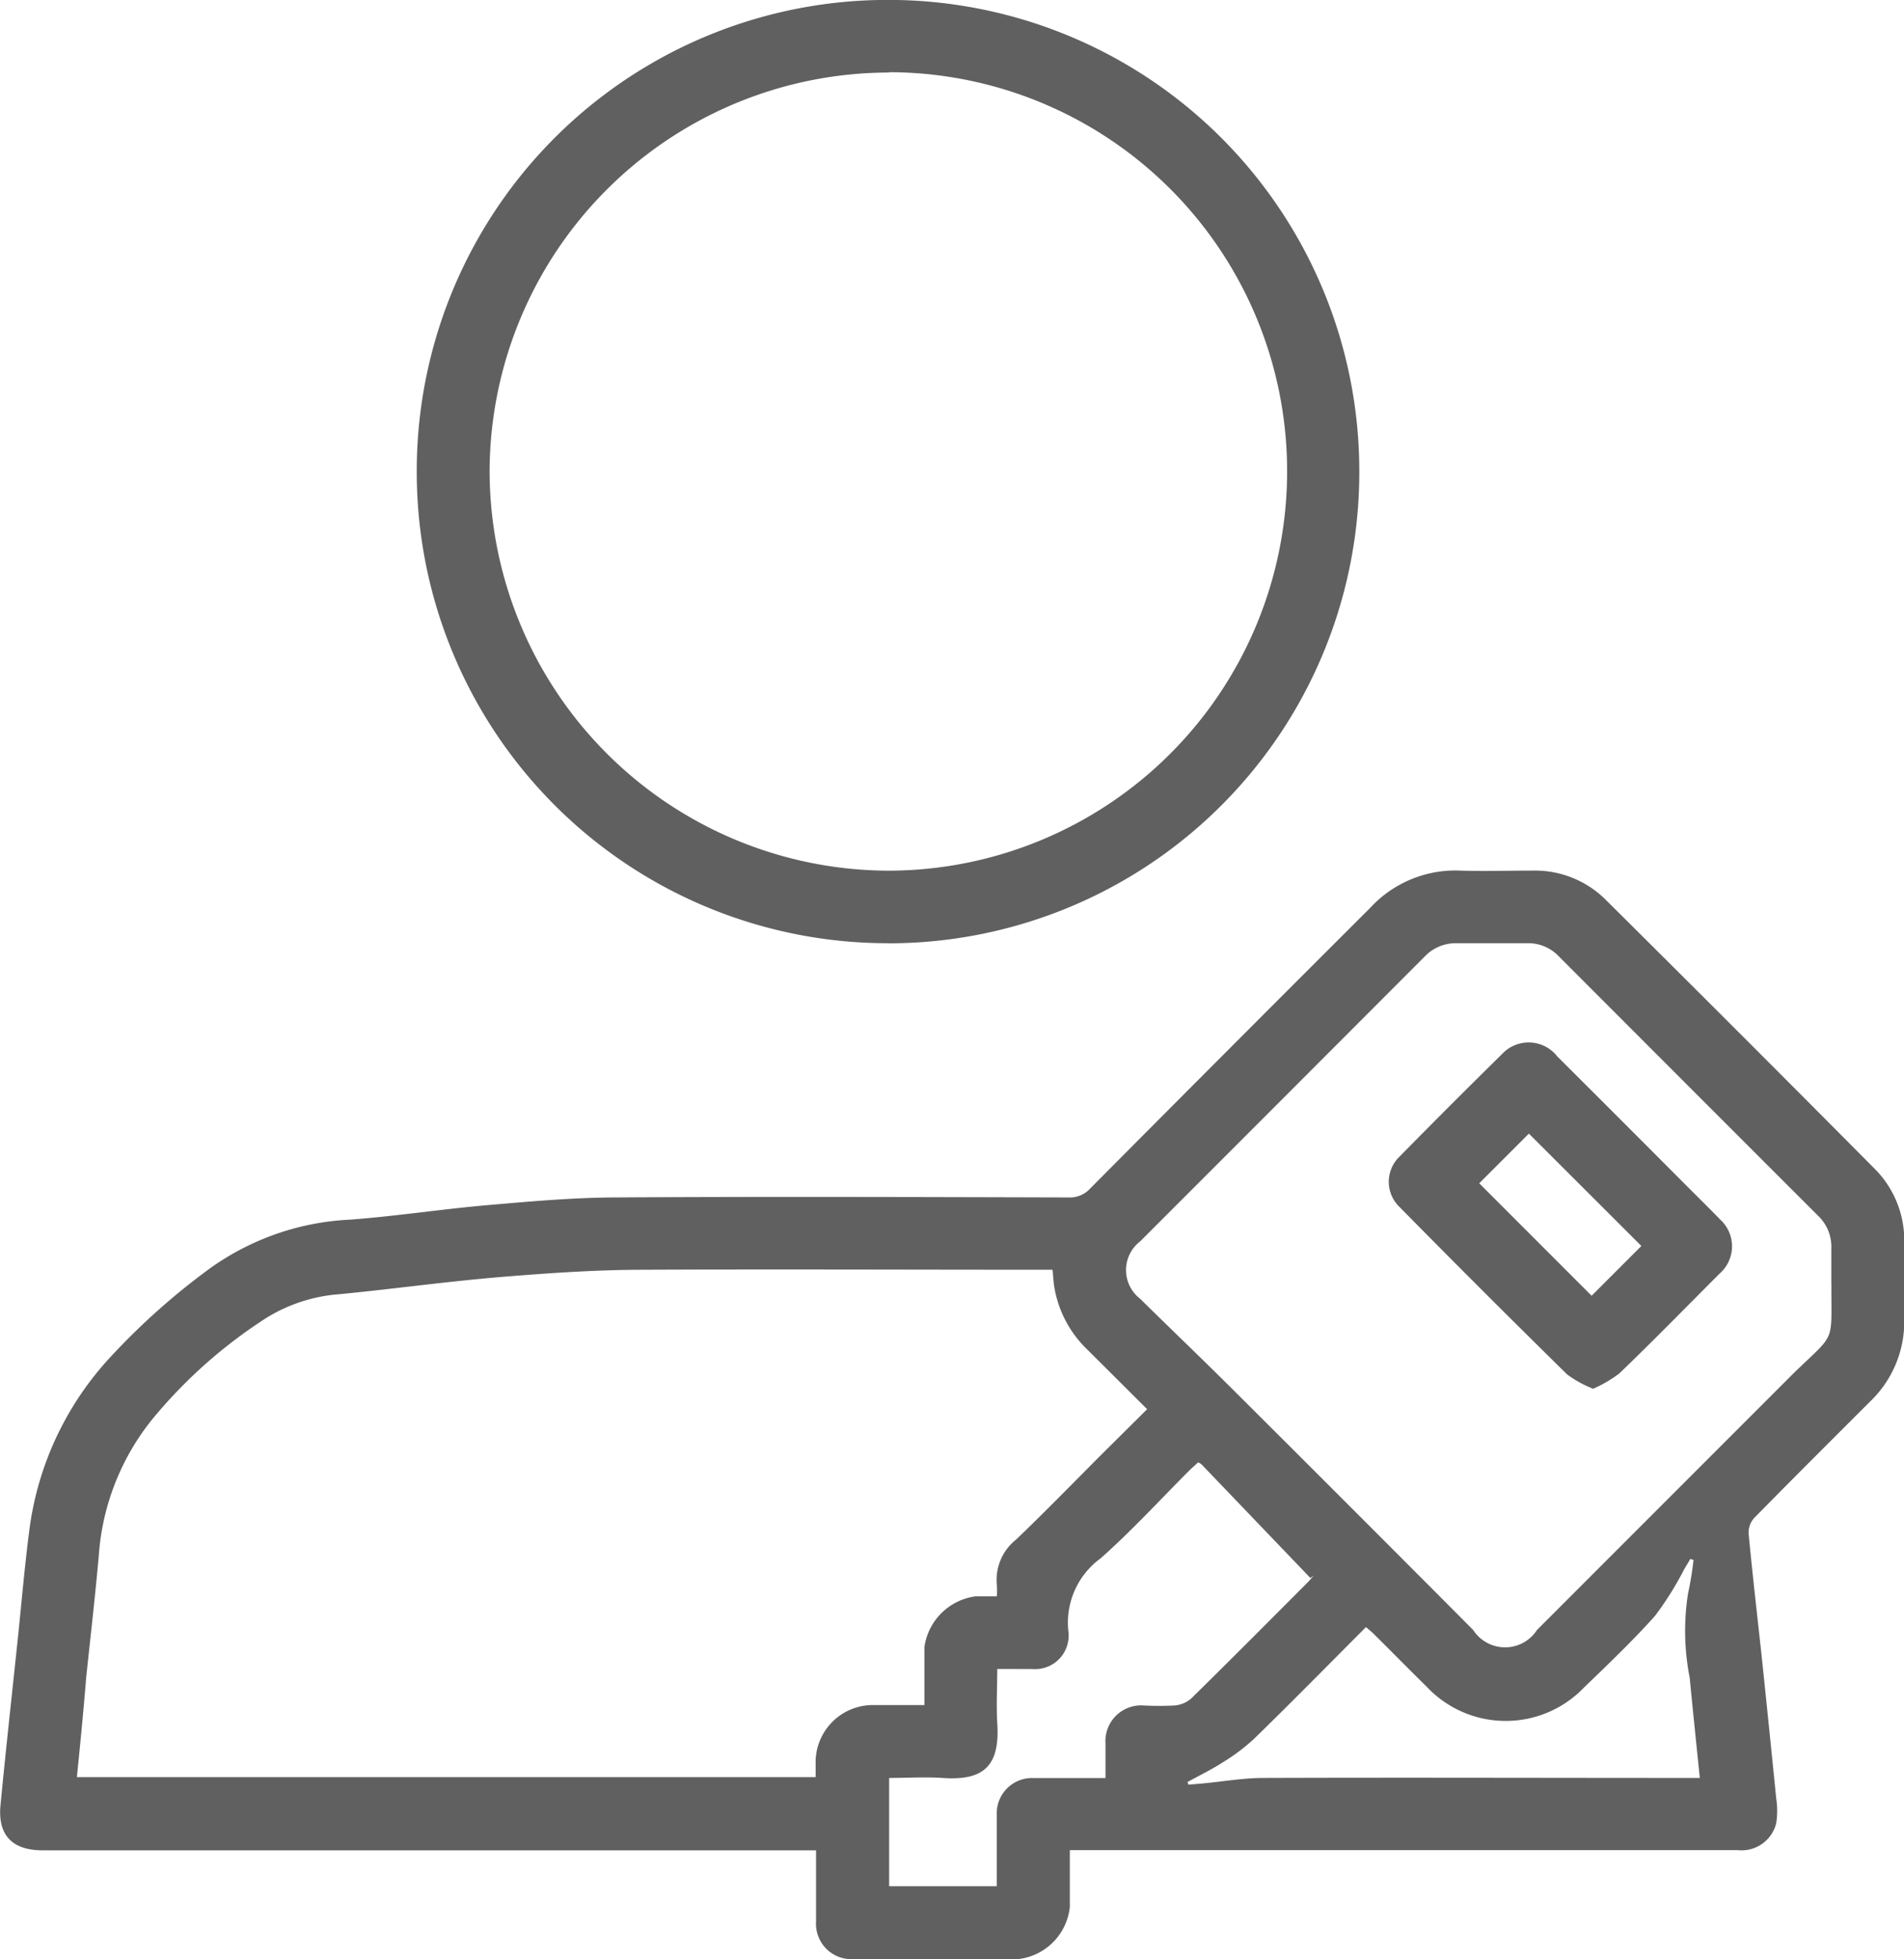 <svg xmlns="http://www.w3.org/2000/svg" width="23.003" height="23.659" viewBox="0 0 23.003 23.659">
  <path id="Path_53995" data-name="Path 53995" d="M-1057.263-3335.728c0,.24,0,.462,0,.685a.708.708,0,0,1-.628.629q-.992,0-1.985,0a.428.428,0,0,1-.453-.454c0-.282,0-.564,0-.86h-9.344c-.366,0-.544-.182-.509-.545.064-.667.138-1.333.208-2,.046-.439.083-.88.14-1.318a3.778,3.778,0,0,1,1-2.115,8.33,8.33,0,0,1,1.186-1.052,3.163,3.163,0,0,1,1.691-.586c.554-.042,1.1-.126,1.658-.175.508-.044,1.019-.09,1.529-.093,1.83-.011,3.66-.005,5.489,0a.331.331,0,0,0,.262-.106q1.69-1.7,3.385-3.391a1.4,1.4,0,0,1,1.088-.45c.292.01.584,0,.876,0a1.212,1.212,0,0,1,.879.35q1.632,1.62,3.253,3.252a1.223,1.223,0,0,1,.356.89c0,.306,0,.612,0,.917a1.337,1.337,0,0,1-.416,1.006c-.468.468-.937.934-1.4,1.406a.265.265,0,0,0-.064.188c.045.476.1.951.152,1.427q.093.884.181,1.768a.977.977,0,0,1,0,.3.43.43,0,0,1-.461.325h-8.068Zm-12-.884h8.929c0-.071,0-.135,0-.2a.692.692,0,0,1,.669-.67h.645c0-.246,0-.474,0-.7a.72.72,0,0,1,.617-.613c.084,0,.169,0,.259,0a1.189,1.189,0,0,0,0-.13.62.62,0,0,1,.23-.554c.356-.34.7-.695,1.048-1.043l.537-.533c-.248-.247-.487-.486-.727-.724a1.355,1.355,0,0,1-.392-.736c-.013-.07-.015-.142-.024-.224h-.156c-1.588,0-3.176-.007-4.764,0-.583,0-1.167.04-1.748.088-.649.054-1.295.144-1.943.207a1.946,1.946,0,0,0-.9.295,5.931,5.931,0,0,0-1.373,1.225,2.951,2.951,0,0,0-.639,1.643c-.044.49-.1.979-.152,1.468C-1069.179-3337.413-1069.218-3337.019-1069.259-3336.612Zm21.2-5.96c0-.142,0-.283,0-.424a.515.515,0,0,0-.158-.393q-1.569-1.567-3.137-3.137a.508.508,0,0,0-.38-.156q-.424,0-.849,0a.52.52,0,0,0-.391.163q-1.717,1.72-3.436,3.438a.437.437,0,0,0,0,.692c.373.368.753.73,1.124,1.1q1.455,1.449,2.9,2.9a.459.459,0,0,0,.771,0q1.549-1.549,3.1-3.1C-1048-3341.992-1048.066-3341.831-1048.062-3342.572Zm-10.077,4.653c0,.227-.012.441,0,.653.035.514-.158.7-.66.664-.216-.014-.434,0-.646,0v1.307h1.3c0-.294,0-.581,0-.867a.427.427,0,0,1,.441-.439c.146,0,.292,0,.438,0h.435c0-.154,0-.286,0-.418a.431.431,0,0,1,.464-.458,3.644,3.644,0,0,0,.369,0,.353.353,0,0,0,.2-.082c.472-.463.938-.932,1.405-1.4.028-.028.052-.058.079-.088l-.042.03-1.316-1.373a.185.185,0,0,0-.04-.023c-.033.031-.066.06-.1.092-.358.358-.7.732-1.079,1.068a.959.959,0,0,0-.386.9.406.406,0,0,1-.436.436C-1057.847-3337.917-1057.987-3337.918-1058.14-3337.918Zm8.412-1.315-.038-.013-.074.124a3.842,3.842,0,0,1-.354.565c-.269.3-.565.583-.858.865a1.31,1.31,0,0,1-1.9-.011c-.215-.211-.426-.426-.64-.638-.028-.028-.059-.052-.093-.082-.456.457-.9.909-1.355,1.352a2.382,2.382,0,0,1-.379.284c-.135.087-.281.157-.422.235l.01.032.168-.014c.245-.023.489-.066.734-.067,1.7-.006,3.4,0,5.106,0h.171c-.042-.414-.084-.812-.122-1.21a2.922,2.922,0,0,1-.02-1.018A4,4,0,0,0-1049.728-3339.233Zm-9.725-7.448a5.69,5.69,0,0,1-5.7-5.677,5.688,5.688,0,0,1,5.687-5.714,5.689,5.689,0,0,1,5.7,5.656A5.687,5.687,0,0,1-1059.452-3346.681Zm.007-10.514a4.83,4.83,0,0,0-4.827,4.814,4.833,4.833,0,0,0,4.817,4.824,4.821,4.821,0,0,0,4.818-4.808A4.816,4.816,0,0,0-1059.446-3357.2Zm8.5,15.892a1.373,1.373,0,0,1-.308-.17q-1.018-1-2.023-2.02a.422.422,0,0,1,0-.614q.614-.624,1.238-1.238a.439.439,0,0,1,.666.032q.794.791,1.586,1.586c.126.126.253.25.376.378a.437.437,0,0,1,0,.656c-.4.4-.8.81-1.212,1.206A1.52,1.52,0,0,1-1050.945-3341.3Zm.588-1.722-1.359-1.357-.6.6,1.358,1.358Z" transform="translate(1070.188 3358.072)" fill="#606060"/>
</svg>
